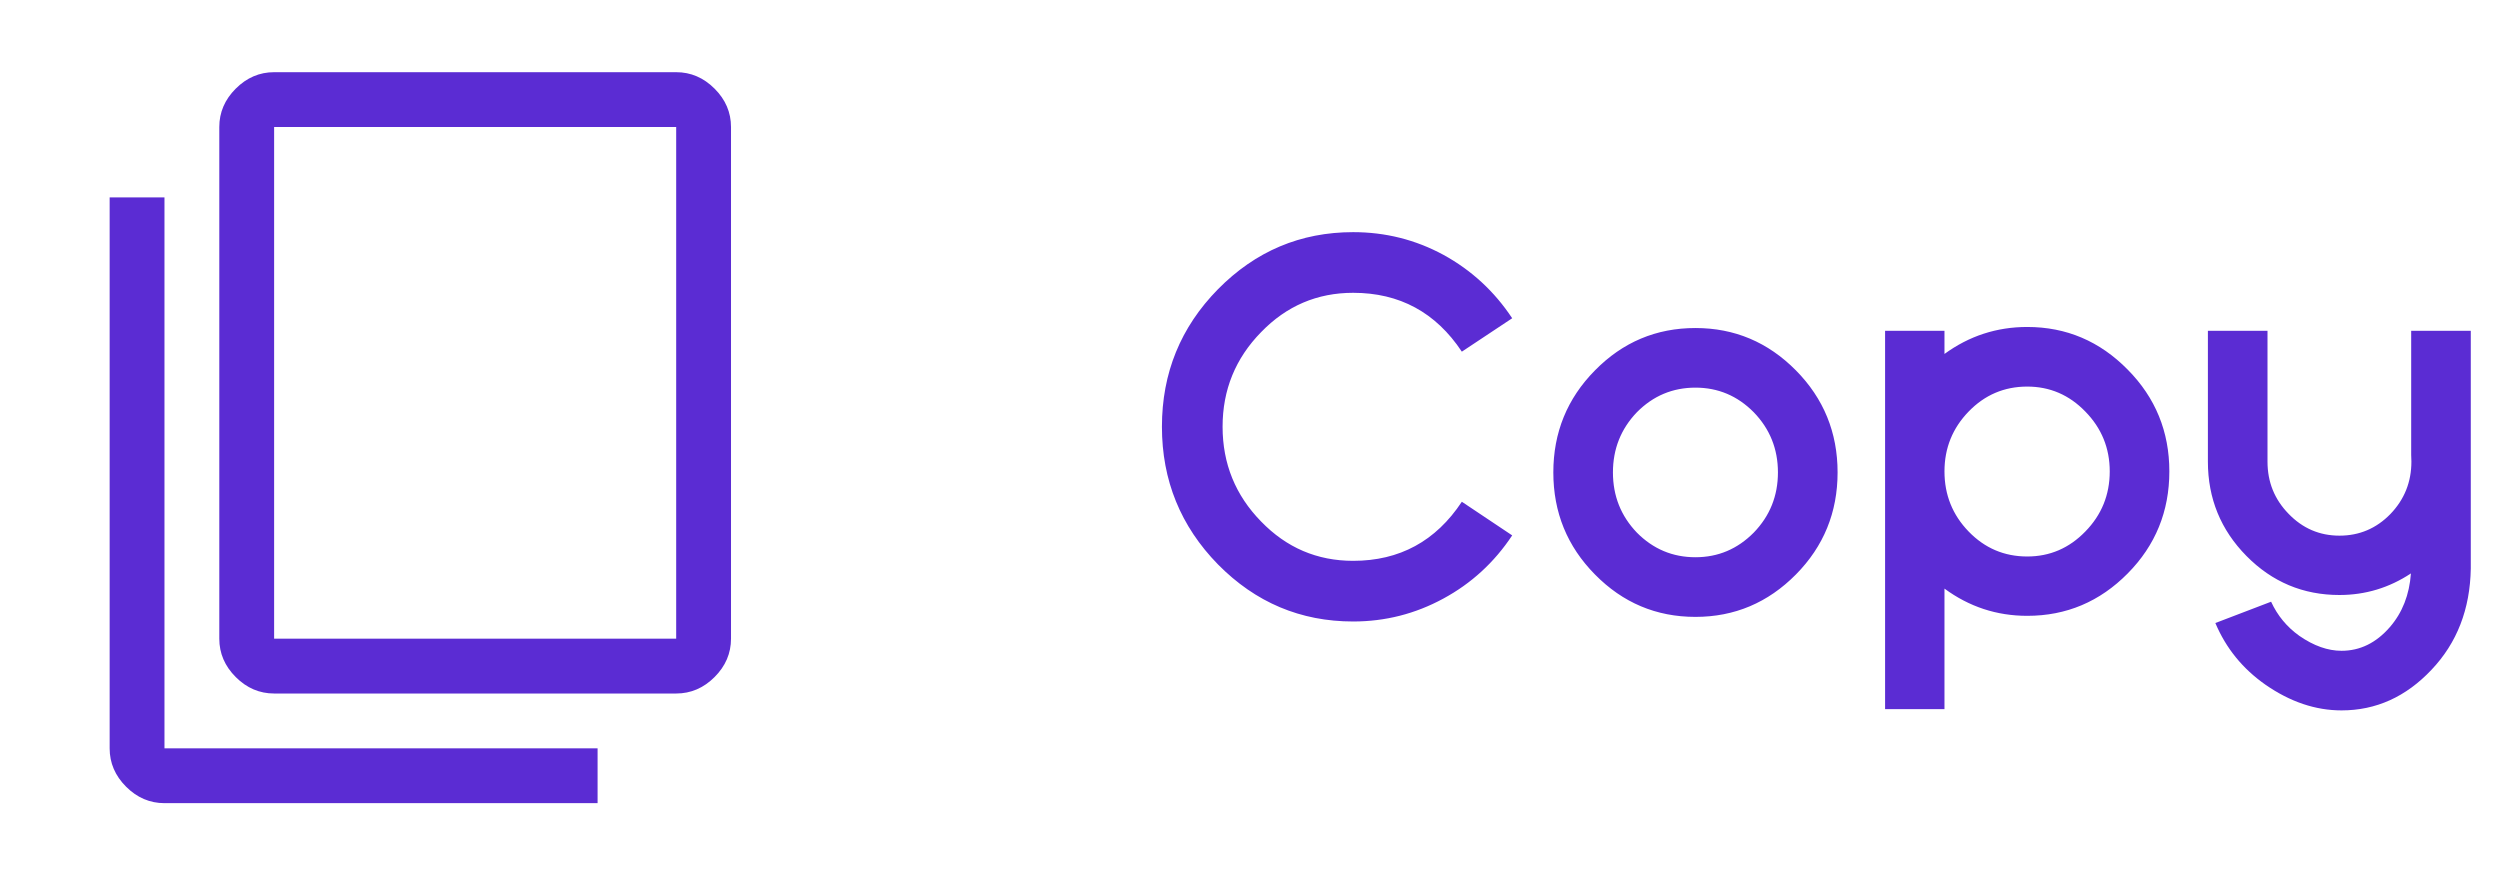 <svg width="57" height="20" viewBox="0 0 57 20" fill="none" xmlns="http://www.w3.org/2000/svg">
<path d="M30.852 6.676C31.91 6.676 32.736 7.123 33.33 8.018L34.478 7.256C34.072 6.643 33.549 6.16 32.908 5.809C32.272 5.465 31.586 5.293 30.852 5.293C29.652 5.293 28.625 5.727 27.77 6.594C26.918 7.461 26.492 8.506 26.492 9.729C26.492 10.951 26.918 11.998 27.77 12.869C28.625 13.736 29.652 14.17 30.852 14.17C31.582 14.17 32.268 13.996 32.908 13.648C33.549 13.301 34.072 12.82 34.478 12.207L33.33 11.44C32.736 12.338 31.91 12.787 30.852 12.787C30.031 12.787 29.332 12.488 28.754 11.891C28.168 11.293 27.875 10.572 27.875 9.729C27.875 8.889 28.168 8.17 28.754 7.572C29.332 6.975 30.031 6.676 30.852 6.676ZM38.656 7.479C37.762 7.479 36.998 7.801 36.365 8.445C35.732 9.086 35.416 9.861 35.416 10.771C35.416 11.682 35.732 12.457 36.365 13.098C36.998 13.742 37.762 14.065 38.656 14.065C39.547 14.065 40.31 13.742 40.947 13.098C41.58 12.457 41.897 11.682 41.897 10.771C41.897 9.861 41.58 9.086 40.947 8.445C40.31 7.801 39.547 7.479 38.656 7.479ZM38.656 12.705C38.137 12.705 37.691 12.518 37.32 12.143C36.957 11.764 36.775 11.307 36.775 10.771C36.775 10.236 36.957 9.779 37.32 9.4C37.691 9.025 38.137 8.838 38.656 8.838C39.172 8.838 39.615 9.025 39.986 9.4C40.353 9.779 40.537 10.236 40.537 10.771C40.537 11.307 40.353 11.764 39.986 12.143C39.615 12.518 39.172 12.705 38.656 12.705ZM46.221 7.455C45.525 7.455 44.897 7.66 44.334 8.07V7.543H42.98V16.168H44.334V13.42C44.897 13.834 45.525 14.041 46.221 14.041C47.111 14.041 47.875 13.719 48.512 13.074C49.145 12.434 49.461 11.658 49.461 10.748C49.461 9.842 49.145 9.068 48.512 8.428C47.875 7.779 47.111 7.455 46.221 7.455ZM46.221 12.688C45.697 12.688 45.252 12.498 44.885 12.119C44.518 11.74 44.334 11.283 44.334 10.748C44.334 10.217 44.518 9.762 44.885 9.383C45.252 9.004 45.697 8.814 46.221 8.814C46.736 8.814 47.178 9.004 47.545 9.383C47.916 9.762 48.102 10.217 48.102 10.748C48.102 11.283 47.916 11.74 47.545 12.119C47.178 12.498 46.736 12.688 46.221 12.688ZM51.699 7.543H50.34V10.525C50.34 11.365 50.633 12.082 51.219 12.676C51.805 13.27 52.512 13.566 53.34 13.566C53.93 13.566 54.473 13.402 54.969 13.074C54.934 13.562 54.773 13.971 54.488 14.299C54.176 14.658 53.809 14.838 53.387 14.838C53.074 14.838 52.754 14.725 52.426 14.498C52.141 14.295 51.926 14.035 51.781 13.719L50.51 14.205C50.752 14.779 51.133 15.248 51.652 15.611C52.215 16.002 52.793 16.197 53.387 16.197C54.172 16.197 54.855 15.889 55.438 15.271C56.02 14.658 56.318 13.889 56.334 12.963V7.543H54.975V10.373C54.978 10.424 54.98 10.475 54.98 10.525C54.98 10.99 54.82 11.389 54.5 11.721C54.18 12.049 53.793 12.213 53.34 12.213C52.887 12.213 52.5 12.047 52.18 11.715C51.859 11.387 51.699 10.99 51.699 10.525V7.543Z" fill="#5B2CD3"/>
<path d="M3.75 18.312C3.417 18.312 3.125 18.187 2.875 17.937C2.625 17.687 2.5 17.396 2.5 17.062V4.5H3.75V17.062H13.625V18.312H3.75ZM6.25 15.812C5.917 15.812 5.625 15.687 5.375 15.437C5.125 15.187 5 14.896 5 14.562V2.896C5 2.562 5.125 2.271 5.375 2.021C5.625 1.771 5.917 1.646 6.25 1.646H15.417C15.75 1.646 16.042 1.771 16.292 2.021C16.542 2.271 16.667 2.562 16.667 2.896V14.562C16.667 14.896 16.542 15.187 16.292 15.437C16.042 15.687 15.75 15.812 15.417 15.812H6.25ZM6.25 14.562H15.417V2.896H6.25V14.562Z" fill="#5B2CD3"/>
</svg>
